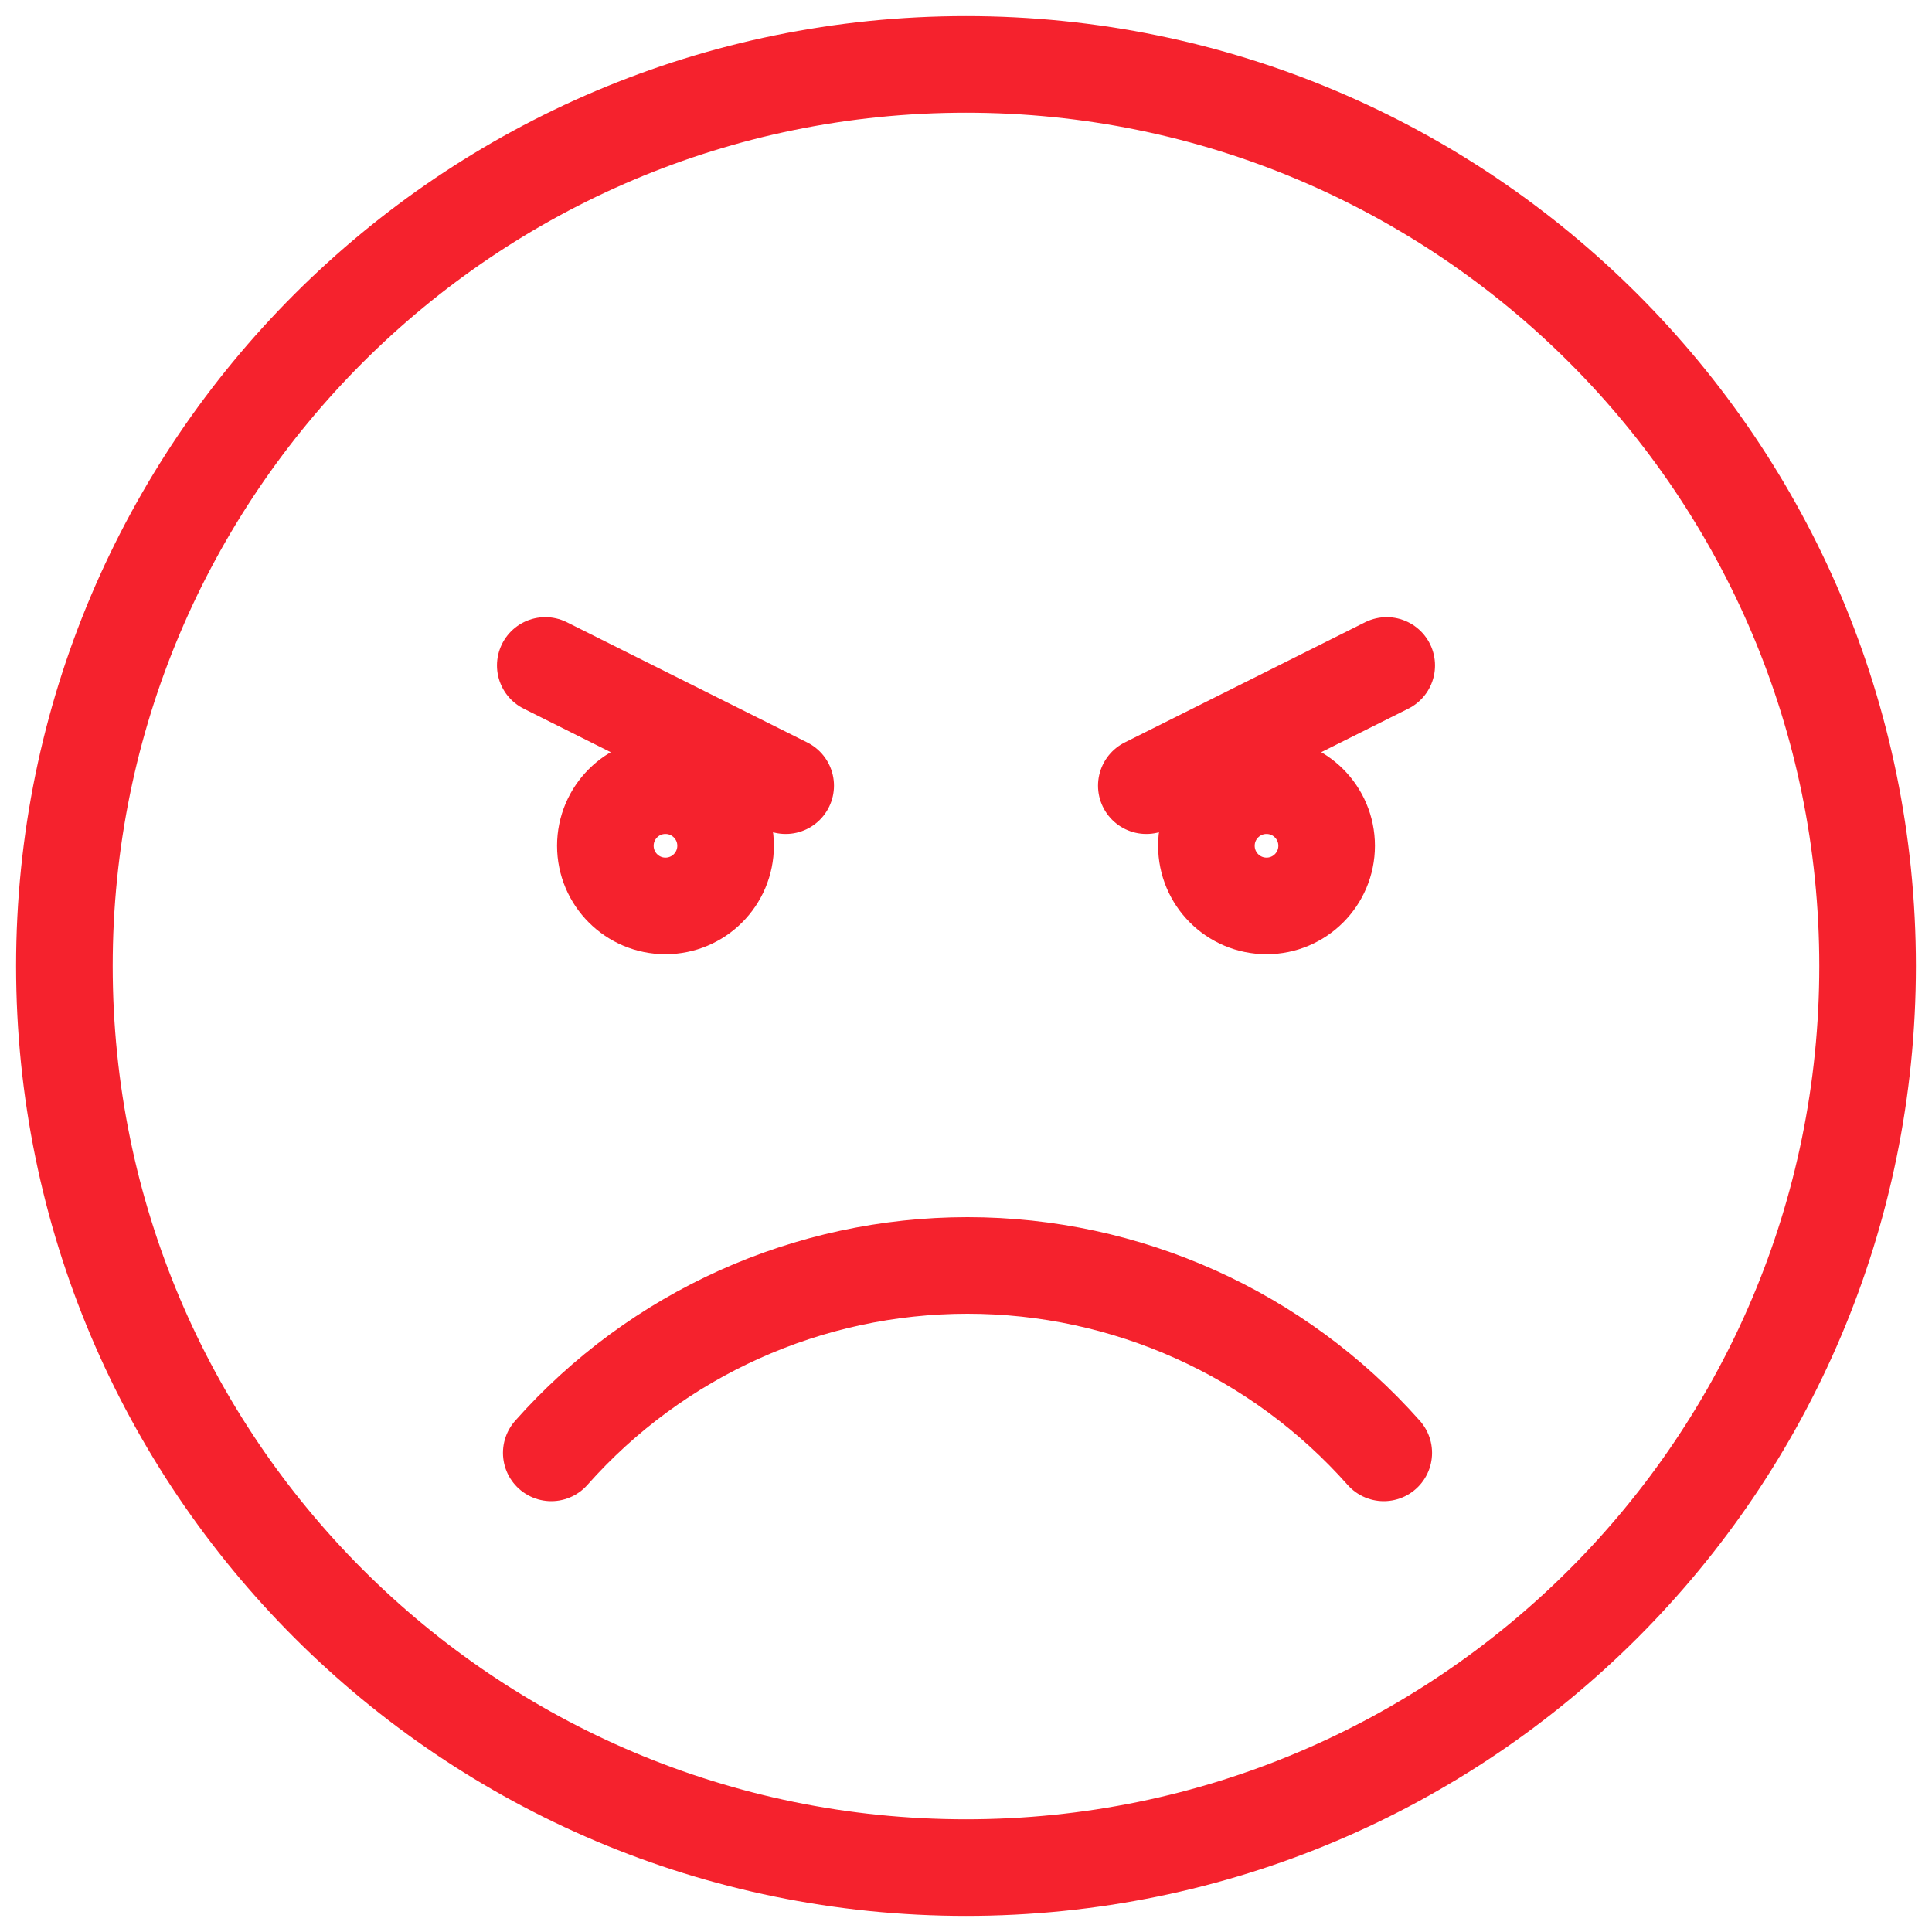 <svg height="30" viewBox="0 0 30 30" width="30" xmlns="http://www.w3.org/2000/svg"><path d="m15 29c7.732 0 14-6.268 14-14s-6.268-14-14-14-14 6.268-14 14 6.268 14 14 14zm6.487-6.44c-1.639-1.85-3.992-2.91-6.464-2.91-2.471 0-4.824 1.06-6.463 2.91m1.773-8.493c.516 0 .934-.418.934-.934 0-.515-.418-.933-.934-.933-.515 0-.933.418-.933.933 0 .516.418.934.933.934zm9.334 0c.515 0 .933-.418.933-.934 0-.515-.418-.933-.933-.933-.516 0-.934.418-.934.933 0 .516.418.934.934.934zm-7.467-1.867-3.733-1.867m13.066 0-3.733 1.867" fill="none" stroke="#f5222d" stroke-linecap="round" stroke-linejoin="round" stroke-width="1.5"/></svg>